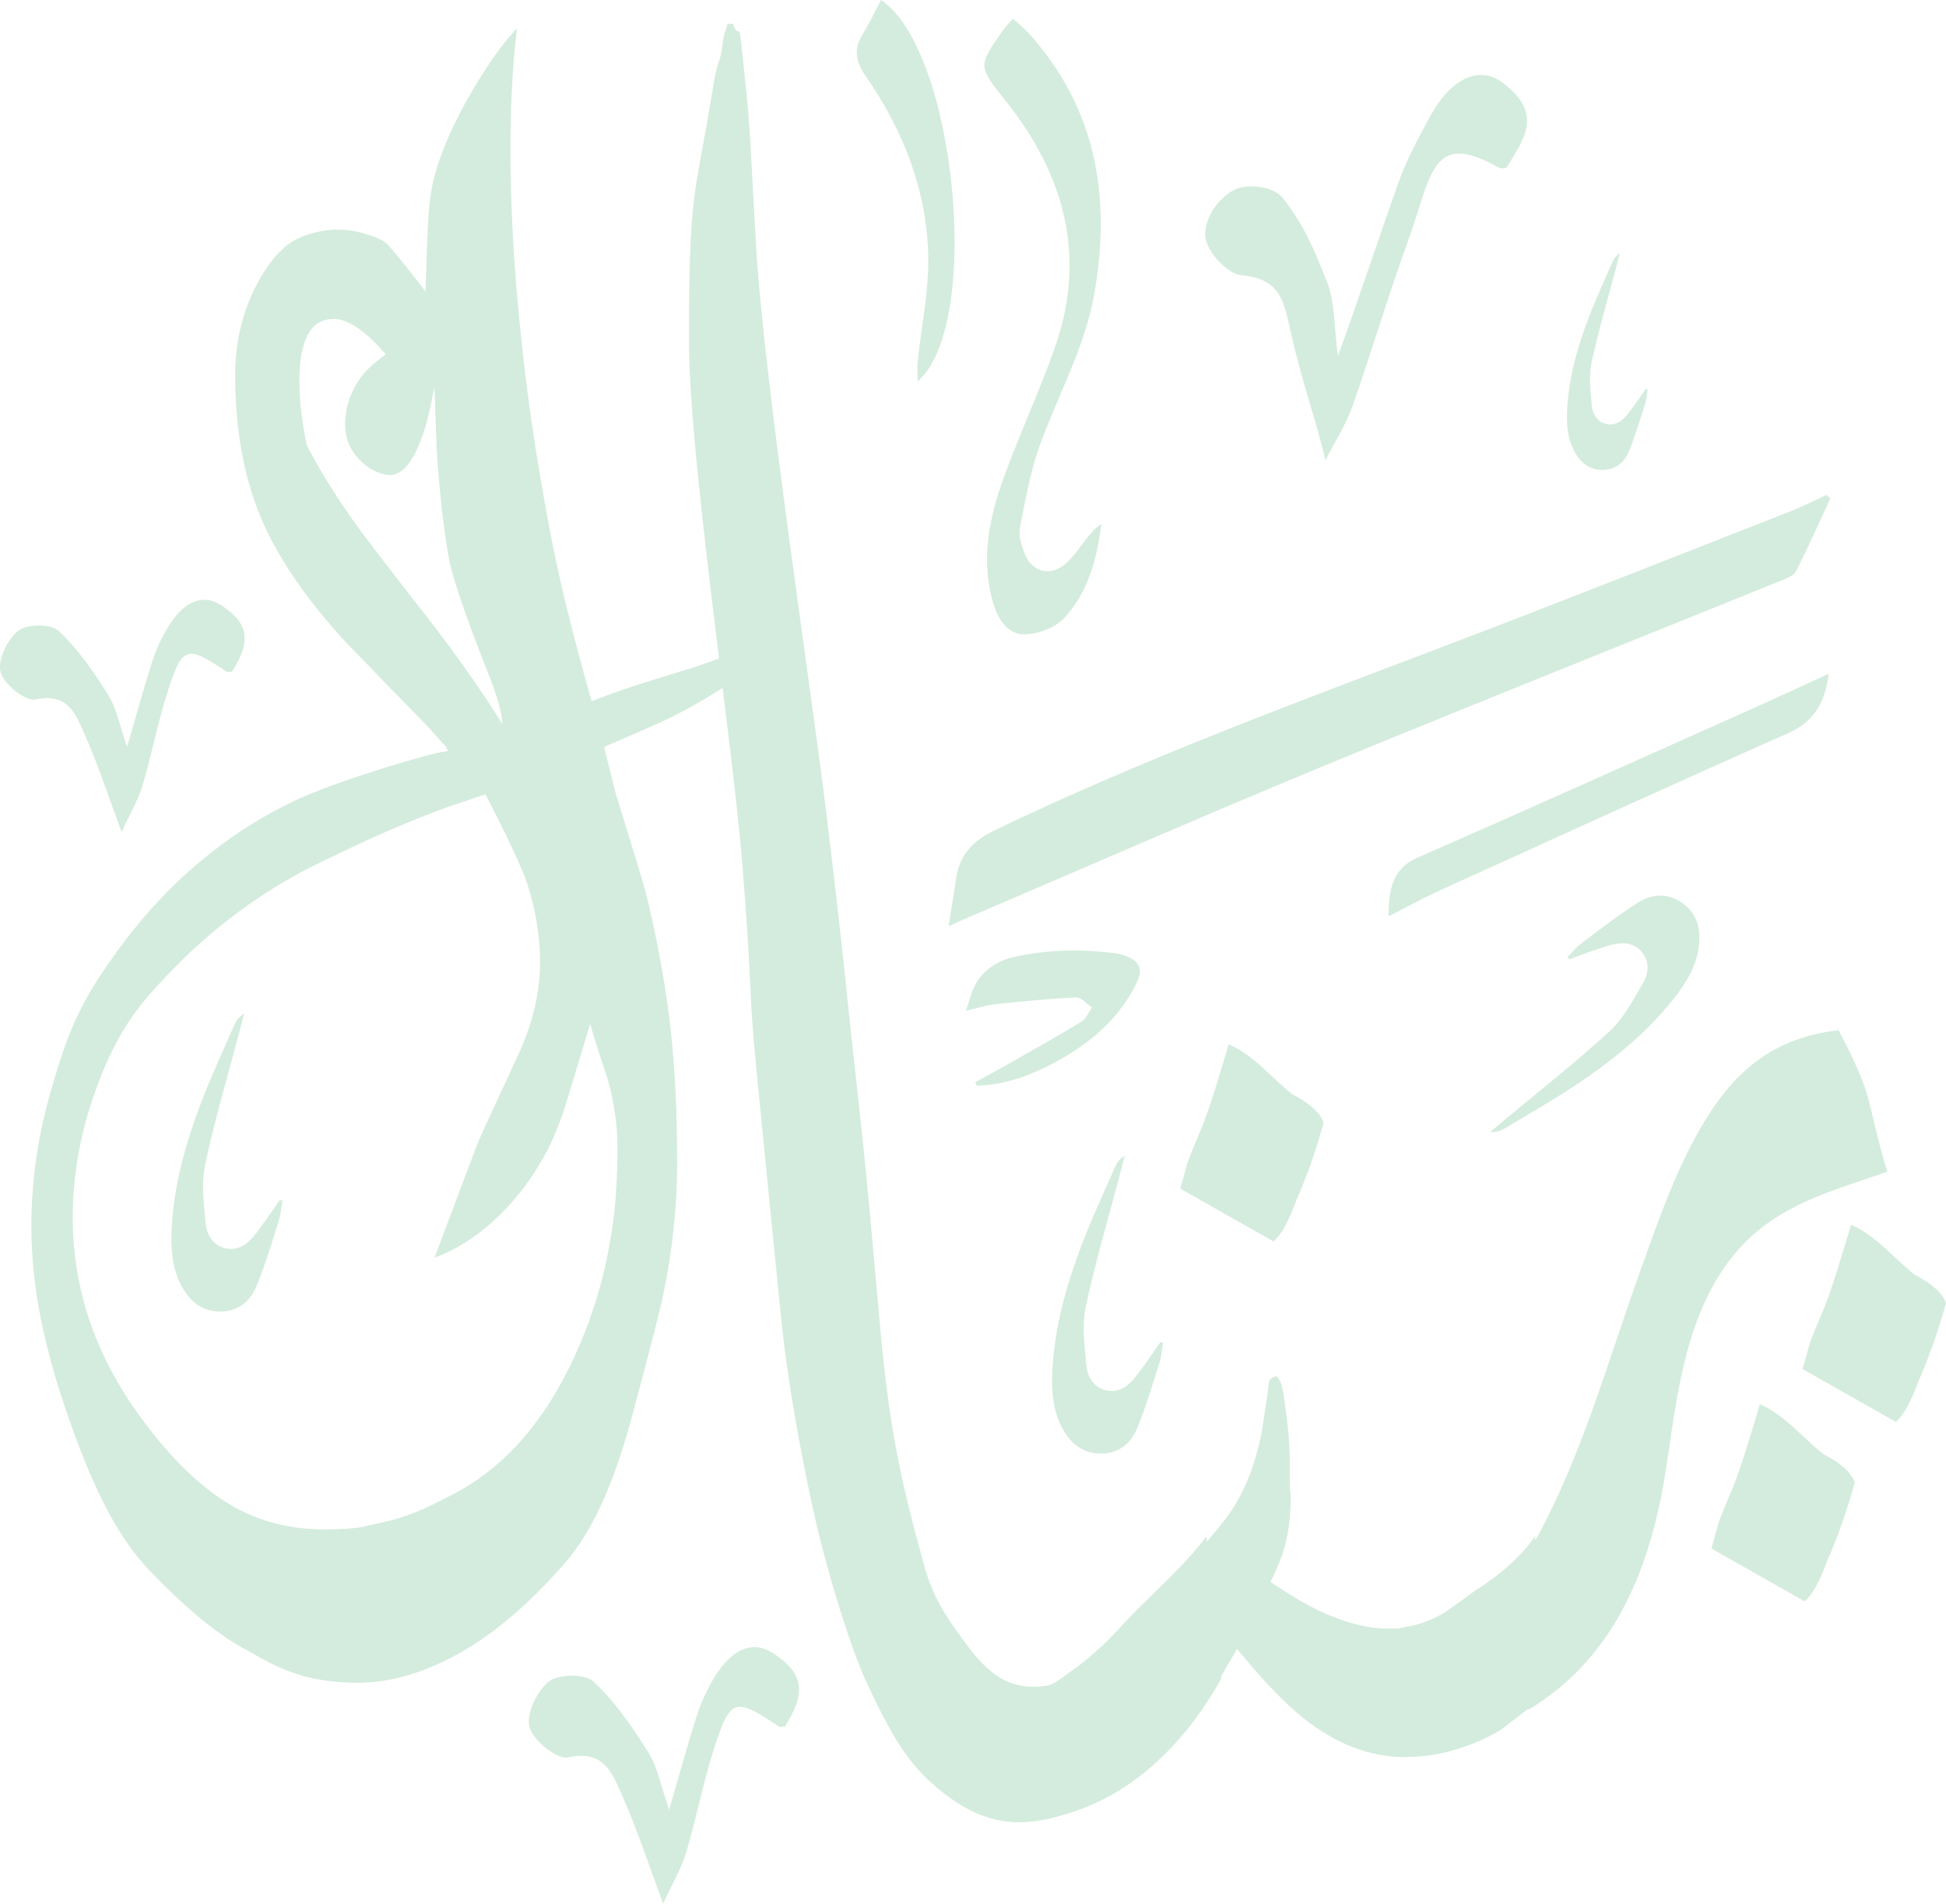 <svg width="737" height="721" viewBox="0 0 737 721" fill="none" xmlns="http://www.w3.org/2000/svg">
<path d="M168.988 282.918L161.161 274.255C151.099 264.01 141.129 253.753 131.251 243.508C119.883 231.212 111.025 219.374 104.699 208.006C94.259 189.934 89.045 167.943 89.045 142.032C89.045 130.664 91.371 120.041 96.035 110.163C100.127 101.591 104.882 95.448 110.291 91.713C112.709 90.223 115.506 89.054 118.68 88.217C121.843 87.381 124.834 86.957 127.63 86.957C131.171 86.957 134.666 87.472 138.116 88.492C141.565 89.524 143.983 90.498 145.381 91.426C146.779 92.366 149.804 95.804 154.469 101.774C155.958 103.642 158.193 106.53 161.173 110.438C161.356 102.794 161.631 94.784 162.009 86.395C162.376 78.007 163.224 71.486 164.53 66.833C166.948 57.517 171.612 46.894 178.511 34.964C184.848 24.157 190.624 16.055 195.838 10.646C194.165 23.882 193.317 39.158 193.317 56.485C193.317 75.68 194.337 96.182 196.388 117.978C198.44 139.786 201.144 160.379 204.49 179.758C206.725 193.36 209.189 206.264 211.893 218.469C214.598 230.673 218.643 246.373 224.052 265.568C232.246 262.405 238.87 260.079 243.9 258.578C256.38 254.67 262.717 252.71 262.912 252.71C270.361 250.097 275.587 248.241 278.566 247.118C283.78 245.067 291.241 241.342 300.924 235.933C302.047 236.495 302.597 237.056 302.597 237.606C302.219 240.036 301.382 241.331 300.076 241.514C293.739 246.178 287.493 250.831 281.351 255.495C278.555 257.546 274.039 260.434 267.794 264.159C261.548 267.883 256.093 270.828 251.441 272.96C246.777 275.103 239.236 278.414 228.796 282.884L233.266 300.772C236.429 311.029 239.087 319.635 241.23 326.625C243.373 333.616 244.909 339.162 245.837 343.254C249.745 360.214 252.495 376.006 254.088 390.628C255.67 405.262 256.46 421.89 256.46 440.524C256.46 456.739 254.684 473.413 251.154 490.557C249.848 496.711 246.215 510.875 240.256 533.05C236.898 546.091 233.174 557.367 229.071 566.867C224.969 576.367 220.305 584.286 215.091 590.623C201.488 606.461 187.931 618.195 174.42 625.839C160.909 633.483 147.914 637.299 135.423 637.299C127.962 637.299 121.167 636.462 115.013 634.778C108.859 633.105 102.063 630.022 94.603 625.553C88.827 622.573 82.96 618.654 76.989 613.818C71.019 608.97 64.498 602.92 57.428 595.654C51.274 589.317 45.785 581.582 40.937 572.448C36.09 563.315 31.437 552.417 26.956 539.742C21.925 525.761 18.155 512.628 15.634 500.332C13.113 488.036 11.864 476.015 11.864 464.268C11.864 455.697 12.517 446.941 13.823 437.991C15.13 429.041 17.273 419.644 20.252 409.754C22.487 401.927 24.859 395.04 27.38 389.07C29.901 383.111 33.11 377.048 37.029 370.906C41.877 363.457 46.908 356.558 52.122 350.221C57.336 343.884 62.928 337.925 68.899 332.332C75.603 326.179 82.501 320.689 89.584 315.842C96.666 310.994 104.584 306.525 113.34 302.423C118.37 300.188 124.421 297.862 131.503 295.432C140.075 292.453 149.014 289.656 158.342 287.044C162.25 285.921 165.229 285.187 167.292 284.809C169.343 284.442 170.741 284.247 171.486 284.247C170.18 284.992 169.343 284.522 168.965 282.849L168.988 282.918ZM183.805 300.807L168.988 305.838C154.824 311.052 140.568 317.206 126.22 324.288C115.597 329.135 105.719 334.682 96.585 340.916C87.452 347.161 78.88 354.106 70.87 361.738C61.92 370.505 55.399 377.667 51.308 383.26C45.716 390.903 40.96 400.037 37.052 410.648C30.715 427.425 27.552 444.191 27.552 460.968C27.552 488.173 36.124 513.431 53.268 536.717C63.513 550.881 74.136 561.504 85.137 568.586C96.127 575.668 108.71 579.209 122.874 579.209C128.65 579.209 133.314 578.934 136.855 578.373C140.763 577.433 143.651 576.791 145.519 576.413C152.601 574.924 160.611 571.749 169.561 566.913C188.756 557.596 204.124 541.198 215.687 517.717C220.156 508.583 223.789 499.22 226.585 489.629C229.381 480.037 231.432 469.643 232.739 458.458C233.483 450.815 233.862 442.896 233.862 434.702C233.862 426.509 232.647 417.742 230.229 408.987C226.871 398.925 224.637 391.843 223.525 387.74C220.545 397.619 217.612 407.302 214.724 416.814C211.836 426.314 208.433 434.244 204.525 440.57C199.861 448.58 194.039 455.8 187.049 462.229C180.058 468.657 172.552 473.367 164.542 476.347L180.757 433.304C181.124 432.181 186.246 421.008 196.136 399.762C201.729 387.649 204.525 375.914 204.525 364.546C204.525 354.667 202.943 344.801 199.769 334.911C197.718 328.757 192.4 317.4 183.84 300.807H183.805ZM190.234 274.255C190.234 270.53 188.561 264.376 185.204 255.804C176.437 233.63 171.406 219.007 170.111 211.914C168.06 201.107 166.478 187.035 165.355 169.707C165.172 163.932 164.886 156.196 164.519 146.501C163.029 154.512 161.631 160.391 160.324 164.115C156.417 175.666 151.661 180.892 146.069 179.769C141.783 178.841 138.15 176.606 135.17 173.065C132.191 169.524 130.701 165.513 130.701 161.044C130.701 153.595 133.222 146.88 138.253 140.921C139.926 139.064 142.539 136.829 146.08 134.217C143.467 131.237 141.324 129.002 139.651 127.513C134.62 123.043 130.243 120.809 126.518 120.809C121.854 120.809 118.508 122.86 116.457 126.963C114.405 131.065 113.385 136.749 113.385 144.015C113.385 151.658 114.314 159.852 116.182 168.619C121.579 179.059 128.386 189.865 136.591 201.038C139.009 204.396 145.438 212.773 155.878 226.192C170.226 244.264 181.685 260.297 190.257 274.266L190.234 274.255Z" fill="#D4ECDD"/>
<path d="M462.618 635.558C450.643 657.148 432.628 676.606 409.399 685.121C389.803 692.306 375.226 692.856 357.613 679.277C343.85 668.676 337.467 657.113 327.806 636.303C323.142 626.264 315.945 603.94 311.086 584.894C305.334 562.33 298.504 525.888 295.833 499.267C292.395 464.876 290.046 441.487 286.391 404.266C283.411 373.921 284.832 371.961 281.039 325.996C277.246 280.031 261.03 173.536 260.939 129.828C260.813 70.421 263.334 75.085 270.255 31.71C271.665 22.909 272.673 24.021 273.452 18.107C274.232 12.194 274.209 13.466 275.584 8.894C276.214 9.031 276.925 9.387 277.544 8.802C279.549 15.059 279.824 8.149 280.684 16.09C284.591 52.051 283.422 42.574 286.345 93.043C289.267 143.511 307.098 260.034 312.817 306.847C319.635 362.656 320.781 377.989 323.875 405.538C328.906 450.288 330.556 472.234 333.307 502.361C336.871 541.439 341.099 560.451 349.935 592.63C353.487 605.568 358.851 613.005 365.257 621.737C374.081 633.77 381.93 640.566 396.576 638.4C399.441 637.976 403.452 634.366 406.855 632.04C410.259 629.713 413.238 627.032 417.375 623.319C421.512 619.606 425.982 614.22 431.001 609.246C439.275 601.052 449.6 591.564 456.969 581.834C458 604.525 449.577 614.735 462.584 635.535L462.618 635.558Z" fill="#D4ECDD"/>
<path d="M581.423 645.114L568.427 655.107C563.763 657.995 558.205 660.436 551.776 662.441C545.336 664.435 538.781 665.444 532.123 665.444C519.013 665.444 506.361 660.665 494.145 651.119C487.04 645.572 478.491 636.68 468.498 624.464L454.838 648.117V586.486C458.838 581.822 461.497 578.602 462.837 576.825C465.278 573.938 467.501 570.614 469.495 566.833C473.048 560.392 475.821 552.29 477.827 542.515C479.374 532.522 480.268 526.414 480.497 524.191C480.497 522.644 481.494 521.635 483.499 521.189C484.611 522.3 485.379 524.076 485.826 526.517C486.273 528.958 486.823 532.9 487.487 538.344C488.152 543.787 488.484 548.841 488.484 553.505V560.495C488.484 562.719 488.599 564.827 488.817 566.821C488.817 572.597 488.312 577.868 487.315 582.647C486.318 587.426 484.256 592.926 481.15 599.138C488.92 604.249 494.913 607.801 499.142 609.795C508.917 614.459 517.798 616.786 525.797 616.786H529.464C532.352 616.121 534.461 615.674 535.79 615.456C540.007 614.345 543.892 612.683 547.445 610.46C551.879 607.354 555.443 604.799 558.102 602.793C568.313 596.353 576.094 589.362 581.423 581.811V645.103V645.114ZM501.308 425.19C498.191 436.295 494.753 446.07 490.982 454.504C488.095 462.503 485.207 467.717 482.319 470.158L447.011 450.173C448.559 444.626 449.452 441.406 449.682 440.512C450.793 437.406 452.684 432.742 455.343 426.52C457.337 421.409 459.56 414.751 462.001 406.534C463.112 402.981 464.213 399.314 465.336 395.544C469.335 397.103 474.045 400.437 479.488 405.537C484.932 410.648 488.312 413.65 489.653 414.533C496.093 417.868 499.978 421.42 501.308 425.19Z" fill="#D4ECDD"/>
<path d="M662.775 403.829C671.748 396.357 682.508 391.762 696.283 390.135C700.878 398.844 705.829 408.619 708.063 417.902C710.298 427.196 712.017 434.954 714.779 443.743C689.888 452.407 667.931 457.633 652.277 481.171C637.884 502.818 634.95 529.795 631.088 555.499C625.542 592.319 612.386 627.328 578.821 647.532C578.866 627.168 582.442 606.93 578.958 586.566C580.081 584.755 581.25 583.862 582.281 581.959C599.471 550.204 609.04 515.183 621.199 481.366C628.132 462.056 634.824 442.391 645.493 424.755C650.627 416.263 656.242 409.273 662.797 403.806L662.775 403.829ZM702.46 561.492C699.343 572.597 695.905 582.372 692.134 590.806C689.247 598.805 686.359 604.019 683.471 606.46L648.163 586.474C649.71 580.928 650.604 577.708 650.833 576.814C651.945 573.708 653.836 569.044 656.494 562.822C658.488 557.711 660.712 551.052 663.153 542.836C664.264 539.283 665.364 535.616 666.487 531.846C670.487 533.404 675.197 536.739 680.64 541.839C686.084 546.95 689.464 549.952 690.805 550.835C697.245 554.169 701.13 557.722 702.46 561.492ZM736.999 493.525C733.882 504.629 730.444 514.404 726.674 522.839C723.786 530.837 720.898 536.052 718.01 538.493L682.703 518.507C684.25 512.96 685.144 509.74 685.373 508.846C686.485 505.741 688.375 501.076 691.034 494.854C693.028 489.743 695.251 483.085 697.692 474.868C698.804 471.316 699.904 467.648 701.027 463.878C705.027 465.437 709.736 468.772 715.18 473.871C720.623 478.982 724.004 481.985 725.345 482.867C731.785 486.202 735.67 489.754 736.999 493.525Z" fill="#D4ECDD"/>
<path d="M692.619 255.162C690.981 267.435 686.053 273.738 677.218 277.658C633.212 297.151 589.39 317.182 545.534 337.111C539.116 340.033 532.871 343.482 525.857 347.046C525.903 336.469 527.588 328.883 536.641 324.906C578.366 306.616 619.953 287.914 661.575 269.315C671.625 264.823 681.618 260.181 692.619 255.151V255.162Z" fill="#D4ECDD"/>
<path d="M48.144 282.849C51.811 270.266 54.492 260.319 57.644 250.521C59.042 246.155 61.025 241.892 63.362 237.938C69.447 227.636 76.805 224.656 83.806 229.229C94.223 236.024 95.3 242.671 87.852 254.371C87.141 254.371 86.201 254.669 85.697 254.325C70.719 244.241 69.058 244.55 63.511 261.9C59.764 273.612 57.472 285.771 53.965 297.563C52.395 302.846 49.439 307.728 46.058 315.096C40.798 300.967 37.085 289.415 32.18 278.402C28.811 270.839 26.038 262.141 13.409 264.926C9.685 265.751 1.4 259.07 0.219 254.52C-0.961 249.982 2.809 242.144 6.9 238.878C10.155 236.276 19.231 236.185 22.119 238.866C29.522 245.731 35.469 254.417 40.913 263.058C44.099 268.123 45.199 274.495 48.132 282.849H48.144Z" fill="#D4ECDD"/>
<path d="M253.436 685.349C257.481 671.448 260.449 660.47 263.933 649.641C265.48 644.828 267.669 640.106 270.247 635.74C276.963 624.36 285.088 621.071 292.823 626.114C304.329 633.608 305.52 640.954 297.292 653.881C296.513 653.881 295.482 654.213 294.92 653.835C278.384 642.696 276.55 643.04 270.419 662.2C266.282 675.127 263.75 688.569 259.876 701.588C258.146 707.432 254.88 712.818 251.144 720.954C245.334 705.346 241.231 692.592 235.822 680.433C232.098 672.079 229.038 662.464 215.092 665.558C210.978 666.463 201.833 659.095 200.515 654.076C199.209 649.068 203.368 640.404 207.895 636.806C211.493 633.941 221.521 633.826 224.706 636.783C232.889 644.369 239.455 653.961 245.46 663.507C248.978 669.099 250.193 676.135 253.436 685.361V685.349Z" fill="#D4ECDD"/>
<path d="M506.739 134.732C514.428 113.772 522.668 88.584 529.899 68.38C533.119 59.384 538.986 48.956 541.714 43.925C548.83 30.815 559.66 23.974 569.355 31.503C583.782 42.687 578.27 51.408 570.42 63.613C569.286 63.647 568.472 64.002 567.59 63.498C541.565 48.623 542.183 67.097 532.729 92.812C526.346 110.162 518.851 134.995 512.423 153.297C509.535 161.502 505.581 166.922 502.017 174.348C497.892 157.491 492.666 143.063 488.827 125.725C486.191 113.818 484.954 105.521 469.712 104.146C465.22 103.745 456.373 95.196 456.419 88.698C456.476 82.201 461.404 74.901 467.649 71.795C472.623 69.32 482.455 70.729 485.71 74.855C494.053 85.444 497.777 94.577 502.751 107.274C505.661 114.712 505.398 126.446 506.727 134.72L506.739 134.732Z" fill="#D4ECDD"/>
<path d="M693.215 188.708C688.94 197.933 684.826 207.25 680.242 216.314C679.406 217.976 676.804 218.984 674.81 219.787C616.618 243.371 558.253 266.554 500.221 290.539C454.52 309.425 409.22 329.296 363.736 348.732C362.831 349.121 361.937 349.568 359.278 350.806C360.367 343.838 361.249 338.074 362.166 332.31C363.564 323.463 368.56 318.363 376.869 314.364C430.821 288.407 486.825 267.551 542.714 246.35C588.014 229.161 633.051 211.272 678.179 193.613C682.775 191.813 687.164 189.521 691.656 187.459C692.183 187.883 692.71 188.295 693.238 188.719L693.215 188.708Z" fill="#D4ECDD"/>
<path d="M440.482 508.456C440.058 510.989 439.921 513.613 439.153 516.031C436.46 524.466 433.951 532.992 430.57 541.151C428.209 546.858 423.488 550.525 416.818 550.502C410.023 550.479 405.496 546.652 402.413 541.059C398.551 534.046 398.139 526.311 398.574 518.529C399.48 502.28 403.846 486.775 409.576 471.682C413.38 461.655 417.941 451.926 422.216 442.082C422.926 440.431 423.946 438.919 425.986 437.67C425.413 439.881 424.852 442.093 424.267 444.293C419.832 461.139 414.859 477.882 411.226 494.9C409.736 501.901 410.745 509.557 411.398 516.845C411.765 521.005 413.77 525.096 418.445 526.425C423.075 527.743 426.777 525.405 429.504 522.116C433.102 517.773 436.139 512.972 439.417 508.376C439.772 508.399 440.116 508.422 440.471 508.456H440.482Z" fill="#D4ECDD"/>
<path d="M106.949 454.653C106.525 457.186 106.388 459.81 105.62 462.228C102.927 470.662 100.417 479.188 97.037 487.348C94.676 493.055 89.954 496.722 83.285 496.699C76.489 496.676 71.963 492.848 68.88 487.256C65.018 480.243 64.605 472.507 65.041 464.726C65.946 448.476 70.312 432.971 76.042 417.879C79.847 407.852 84.408 398.122 88.682 388.278C89.393 386.628 90.413 385.116 92.453 383.866C91.88 386.078 91.318 388.29 90.734 390.49C86.299 407.336 81.325 424.079 77.692 441.096C76.203 448.098 77.211 455.753 77.864 463.042C78.231 467.202 80.237 471.293 84.912 472.622C89.542 473.94 93.243 471.602 95.971 468.313C99.569 463.97 102.606 459.168 105.883 454.573C106.239 454.596 106.582 454.619 106.938 454.653H106.949Z" fill="#D4ECDD"/>
<path d="M624.025 147.384C623.715 149.229 623.624 151.131 623.062 152.896C621.103 159.027 619.269 165.226 616.817 171.163C615.098 175.311 611.66 177.981 606.812 177.97C601.862 177.958 598.573 175.162 596.338 171.105C593.53 166.006 593.233 160.379 593.542 154.718C594.195 142.891 597.381 131.615 601.541 120.637C604.303 113.348 607.626 106.266 610.732 99.104C611.247 97.901 611.992 96.8 613.47 95.895C613.058 97.499 612.645 99.115 612.221 100.72C609.001 112.982 605.38 125.152 602.733 137.54C601.644 142.628 602.389 148.197 602.859 153.503C603.122 156.529 604.589 159.508 607.993 160.471C611.362 161.433 614.055 159.737 616.037 157.342C618.65 154.191 620.862 150.696 623.257 147.349C623.509 147.372 623.773 147.384 624.025 147.407V147.384Z" fill="#D4ECDD"/>
<path d="M593.542 362.609C595.353 360.787 596.98 358.724 599.009 357.2C606.091 351.883 613.07 346.394 620.553 341.695C625.779 338.418 631.749 338.154 637.181 342.027C642.716 345.981 644.183 351.722 643.461 358.06C642.556 366.013 638.407 372.568 633.548 378.653C623.406 391.384 610.858 401.492 597.45 410.476C588.546 416.447 579.195 421.741 570.004 427.288C568.468 428.216 566.761 428.869 564.377 428.709C566.119 427.242 567.861 425.764 569.614 424.297C582.988 413.124 596.728 402.363 609.552 390.582C614.823 385.735 618.421 378.905 622.123 372.59C624.231 368.992 624.965 364.488 621.917 360.695C618.903 356.948 614.537 356.696 610.4 357.807C604.956 359.263 599.696 361.417 594.356 363.274C594.081 363.045 593.817 362.827 593.542 362.598V362.609Z" fill="#D4ECDD"/>
<path d="M383.669 7.106C385.858 9.111 387.966 10.738 389.708 12.687C415.092 40.958 420.799 74.099 414.587 110.575C411.046 131.386 400.675 149.516 393.708 168.963C390.132 178.933 388.287 189.556 386.27 200.007C385.697 202.952 386.889 206.471 387.989 209.462C390.648 216.67 397.73 218.583 403.586 213.484C406.726 210.745 408.995 207.021 411.665 203.743C413.247 201.806 414.84 199.881 417.097 198.414C415.493 211.593 412.124 224.141 403.265 233.859C399.896 237.561 393.524 240.048 388.413 240.242C381.858 240.494 378.1 234.799 376.243 228.679C371.212 212.028 374.65 195.916 380.357 180.274C386.339 163.886 393.742 148.003 399.529 131.547C411.677 96.984 403.093 66.146 380.953 38.299C370.364 24.983 370.147 25.143 380.208 11.013C381.045 9.833 382.122 8.825 383.658 7.094L383.669 7.106Z" fill="#D4ECDD"/>
<path d="M333.684 0C361.91 18.691 372.384 123.032 347.528 144.461C347.528 141.218 347.333 139.018 347.562 136.864C348.937 123.547 351.837 110.22 351.55 96.949C351.034 71.944 342.004 49.242 327.84 28.787C323.932 23.149 323.222 18.485 326.809 12.766C329.295 8.801 331.278 4.515 333.684 0Z" fill="#D4ECDD"/>
<path d="M369.356 409.846C373.299 407.68 377.275 405.572 381.183 403.349C390.671 397.951 400.195 392.622 409.523 386.961C411.311 385.884 412.239 383.397 413.557 381.552C411.574 380.223 409.534 377.667 407.621 377.759C397.398 378.217 387.188 379.237 377 380.303C373.746 380.647 370.571 381.701 365.815 382.778C367.362 378.515 368.027 374.94 369.826 372.075C373.058 366.918 378.135 363.721 384.013 362.414C396.482 359.641 409.11 359.378 421.773 360.913C423.481 361.119 425.2 361.612 426.804 362.254C431.72 364.225 432.878 367.205 430.586 371.995C423.618 386.526 411.757 396.026 397.845 403.222C389.09 407.749 379.876 410.923 369.906 411.187C369.723 410.74 369.54 410.305 369.356 409.858V409.846Z" fill="#D4ECDD"/>
</svg>
